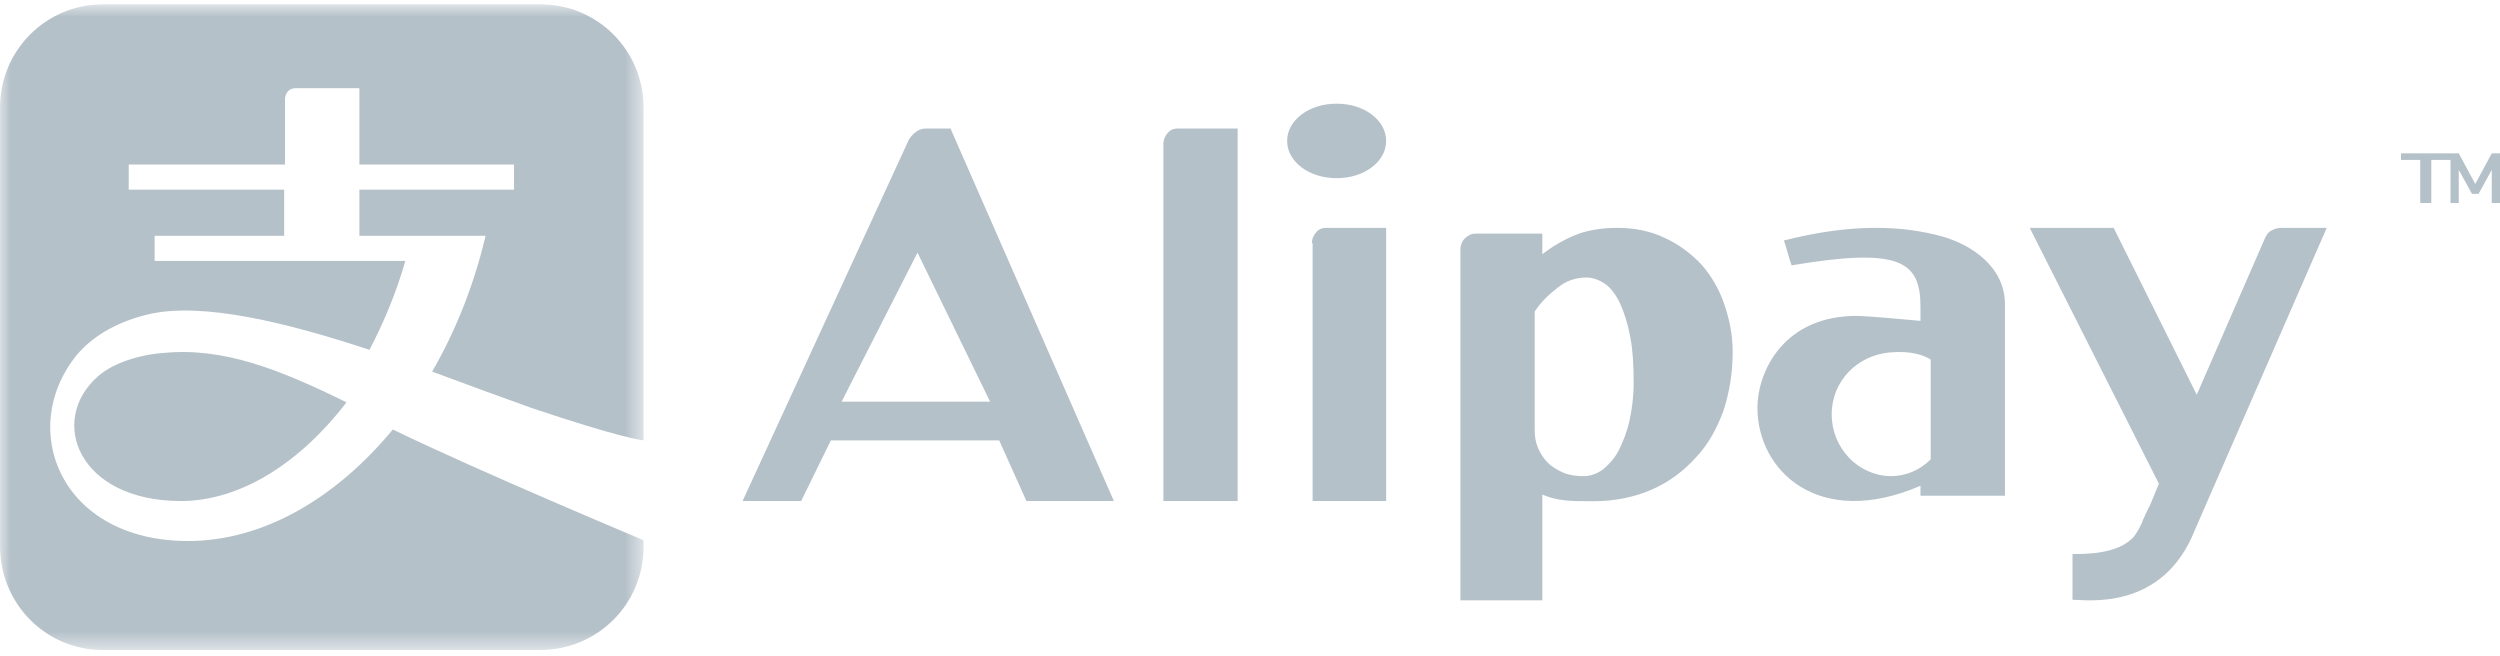 <svg xmlns="http://www.w3.org/2000/svg" xmlns:xlink="http://www.w3.org/1999/xlink" width="122" height="32" viewBox="0 0 122 32">
  <defs>
    <polygon id="logo-alipay-a" points="0 .894 31.406 .894 31.406 32.403 0 32.403"/>
  </defs>
  <g fill="none" fill-rule="evenodd" transform="translate(0 -1)">
    <g transform="translate(0 .318)">
      <mask id="logo-alipay-b" fill="#fff">
        <use xlink:href="#logo-alipay-a"/>
      </mask>
      <path fill="#B5C1C9" d="M26.389,0.894 L5.017,0.894 C2.243,0.894 0,3.145 0,5.927 L0,27.329 C0,30.152 2.243,32.403 5.017,32.403 L26.348,32.403 C29.163,32.403 31.406,30.152 31.406,27.37 L31.406,27.043 C31.406,27.043 23.289,23.646 19.17,21.641 C16.396,24.996 12.848,27.083 9.177,27.083 C2.937,27.083 0.816,21.6 3.752,17.999 C4.405,17.222 5.506,16.444 7.179,16.035 C9.83,15.38 14.071,16.444 18.028,17.754 C18.721,16.444 19.333,14.971 19.782,13.416 L7.546,13.416 L7.546,12.188 L13.868,12.188 L13.868,9.938 L6.281,9.938 L6.281,8.71 L13.908,8.71 L13.908,5.518 C13.908,5.518 13.908,4.986 14.439,4.986 L17.538,4.986 L17.538,8.71 L25.084,8.71 L25.084,9.938 L17.538,9.938 L17.538,12.188 L23.697,12.188 C23.126,14.603 22.229,16.853 21.087,18.817 C22.963,19.513 24.635,20.127 25.9,20.577 C30.386,22.091 31.406,22.173 31.406,22.173 L31.406,5.927 C31.406,3.145 29.163,0.894 26.389,0.894" mask="url(#logo-alipay-b)"/>
    </g>
    <path fill="#B5C1C9" d="M4.804 19.345C2.316 21.494 3.809 25.45 8.826 25.45 11.728 25.45 14.631 23.6 16.911 20.634 13.677 19.044 10.899 17.926 7.955 18.227 7.126 18.27 5.634 18.614 4.804 19.345M99.05 12.119L103.146 12.119 107.201 20.263 110.534 12.615C110.614 12.449 110.694 12.325 110.855 12.242 111.016 12.16 111.176 12.119 111.337 12.119L113.545 12.119 107.121 26.836C105.555 30.847 101.821 30.268 101.138 30.268L101.138 28.035C101.66 28.035 103.386 28.077 104.149 27.167 104.31 26.96 104.511 26.588 104.591 26.34 104.711 26.092 104.792 25.886 104.912 25.679L105.354 24.604 99.05 12.119zM94.76 12.534C92.844 12.008 90.386 11.887 87.054 12.736 87.179 13.059 87.304 13.626 87.429 13.949 92.719 13.059 93.719 13.747 93.719 15.971L93.719 16.658C92.761 16.577 91.594 16.456 90.678 16.416 87.054 16.375 85.763 19.125 85.763 20.905 85.763 23.978 88.762 26.849 93.719 24.706L93.719 25.191 97.842 25.191 97.842 15.85C97.842 14.03 96.218 12.938 94.76 12.534L94.76 12.534zM89.387 21.218C89.387 19.578 90.66 18.327 92.242 18.197 93.252 18.111 93.867 18.327 94.218 18.543L94.218 23.418C93.692 23.935 93.033 24.237 92.242 24.237 90.66 24.195 89.387 22.857 89.387 21.218L89.387 21.218zM71.268 13.166C71.268 12.965 71.35 12.763 71.476 12.643 71.642 12.481 71.809 12.401 72.017 12.401L75.266 12.401 75.266 13.408C75.724 13.046 76.266 12.723 76.849 12.481 77.432 12.239 78.14 12.119 78.932 12.119 79.765 12.119 80.556 12.28 81.223 12.602 81.931 12.925 82.514 13.368 83.014 13.892 83.514 14.456 83.889 15.101 84.138 15.827 84.388 16.552 84.555 17.318 84.555 18.165 84.555 19.213 84.388 20.18 84.097 21.067 83.763 21.953 83.347 22.719 82.722 23.364 82.139 24.009 81.431 24.533 80.598 24.896 79.765 25.259 78.807 25.46 77.766 25.46 77.224 25.46 76.766 25.46 76.391 25.42 76.016 25.38 75.641 25.299 75.266 25.137L75.266 30.297 71.268 30.297 71.268 13.166zM74.892 21.966C74.892 22.29 74.933 22.574 75.054 22.858 75.176 23.142 75.338 23.386 75.541 23.588 75.744 23.791 76.028 23.953 76.312 24.075 76.597 24.197 76.962 24.237 77.287 24.237 77.612 24.237 77.937 24.116 78.221 23.913 78.505 23.67 78.789 23.386 78.992 22.98 79.195 22.574 79.398 22.087 79.52 21.52 79.642 20.952 79.723 20.343 79.723 19.694 79.723 18.842 79.683 18.112 79.561 17.463 79.439 16.814 79.276 16.287 79.073 15.841 78.87 15.394 78.627 15.07 78.343 14.867 78.058 14.664 77.734 14.542 77.409 14.542 77.166 14.542 76.922 14.583 76.678 14.664 76.434 14.745 76.232 14.867 76.028 15.029 75.825 15.191 75.622 15.353 75.419 15.557 75.216 15.759 75.054 15.962 74.892 16.205L74.892 21.966zM64.02 12.868C64.02 12.66 64.092 12.493 64.236 12.327 64.379 12.16 64.559 12.119 64.738 12.119L67.644 12.119 67.644 25.449 64.056 25.449 64.056 12.868 64.02 12.868zM60.361 25.449L56.773 25.449 56.773 8.032C56.773 7.821 56.844 7.651 56.988 7.482 57.131 7.313 57.311 7.271 57.49 7.271L60.397 7.271 60.397 25.449 60.361 25.449zM50.089 25.449L54.357 25.449 46.384 7.271 45.217 7.271C45.016 7.271 44.855 7.313 44.693 7.44 44.532 7.567 44.411 7.694 44.331 7.863L36.238 25.449 39.097 25.449 40.547 22.49 48.76 22.49 50.089 25.449zM44.774 13.33L48.317 20.602 41.07 20.602 44.774 13.33zM67.644 7.877C67.644 8.887 66.58 9.695 65.228 9.695 63.875 9.695 62.812 8.887 62.812 7.877 62.812 6.867 63.875 6.059 65.228 6.059 66.58 6.059 67.644 6.867 67.644 7.877M121.598 8.483L120.793 9.978 119.988 8.483 119.585 8.483 119.585 10.907 119.988 10.907 119.988 9.291 120.632 10.462 120.954 10.462 121.598 9.291 121.598 10.907 122 10.907 122 8.483 121.598 8.483zM117.169 8.483L117.169 8.806 118.106 8.806 118.106 10.907 118.648 10.907 118.648 8.806 119.585 8.806 119.585 8.483 117.169 8.483z"/>
  </g>
</svg>
